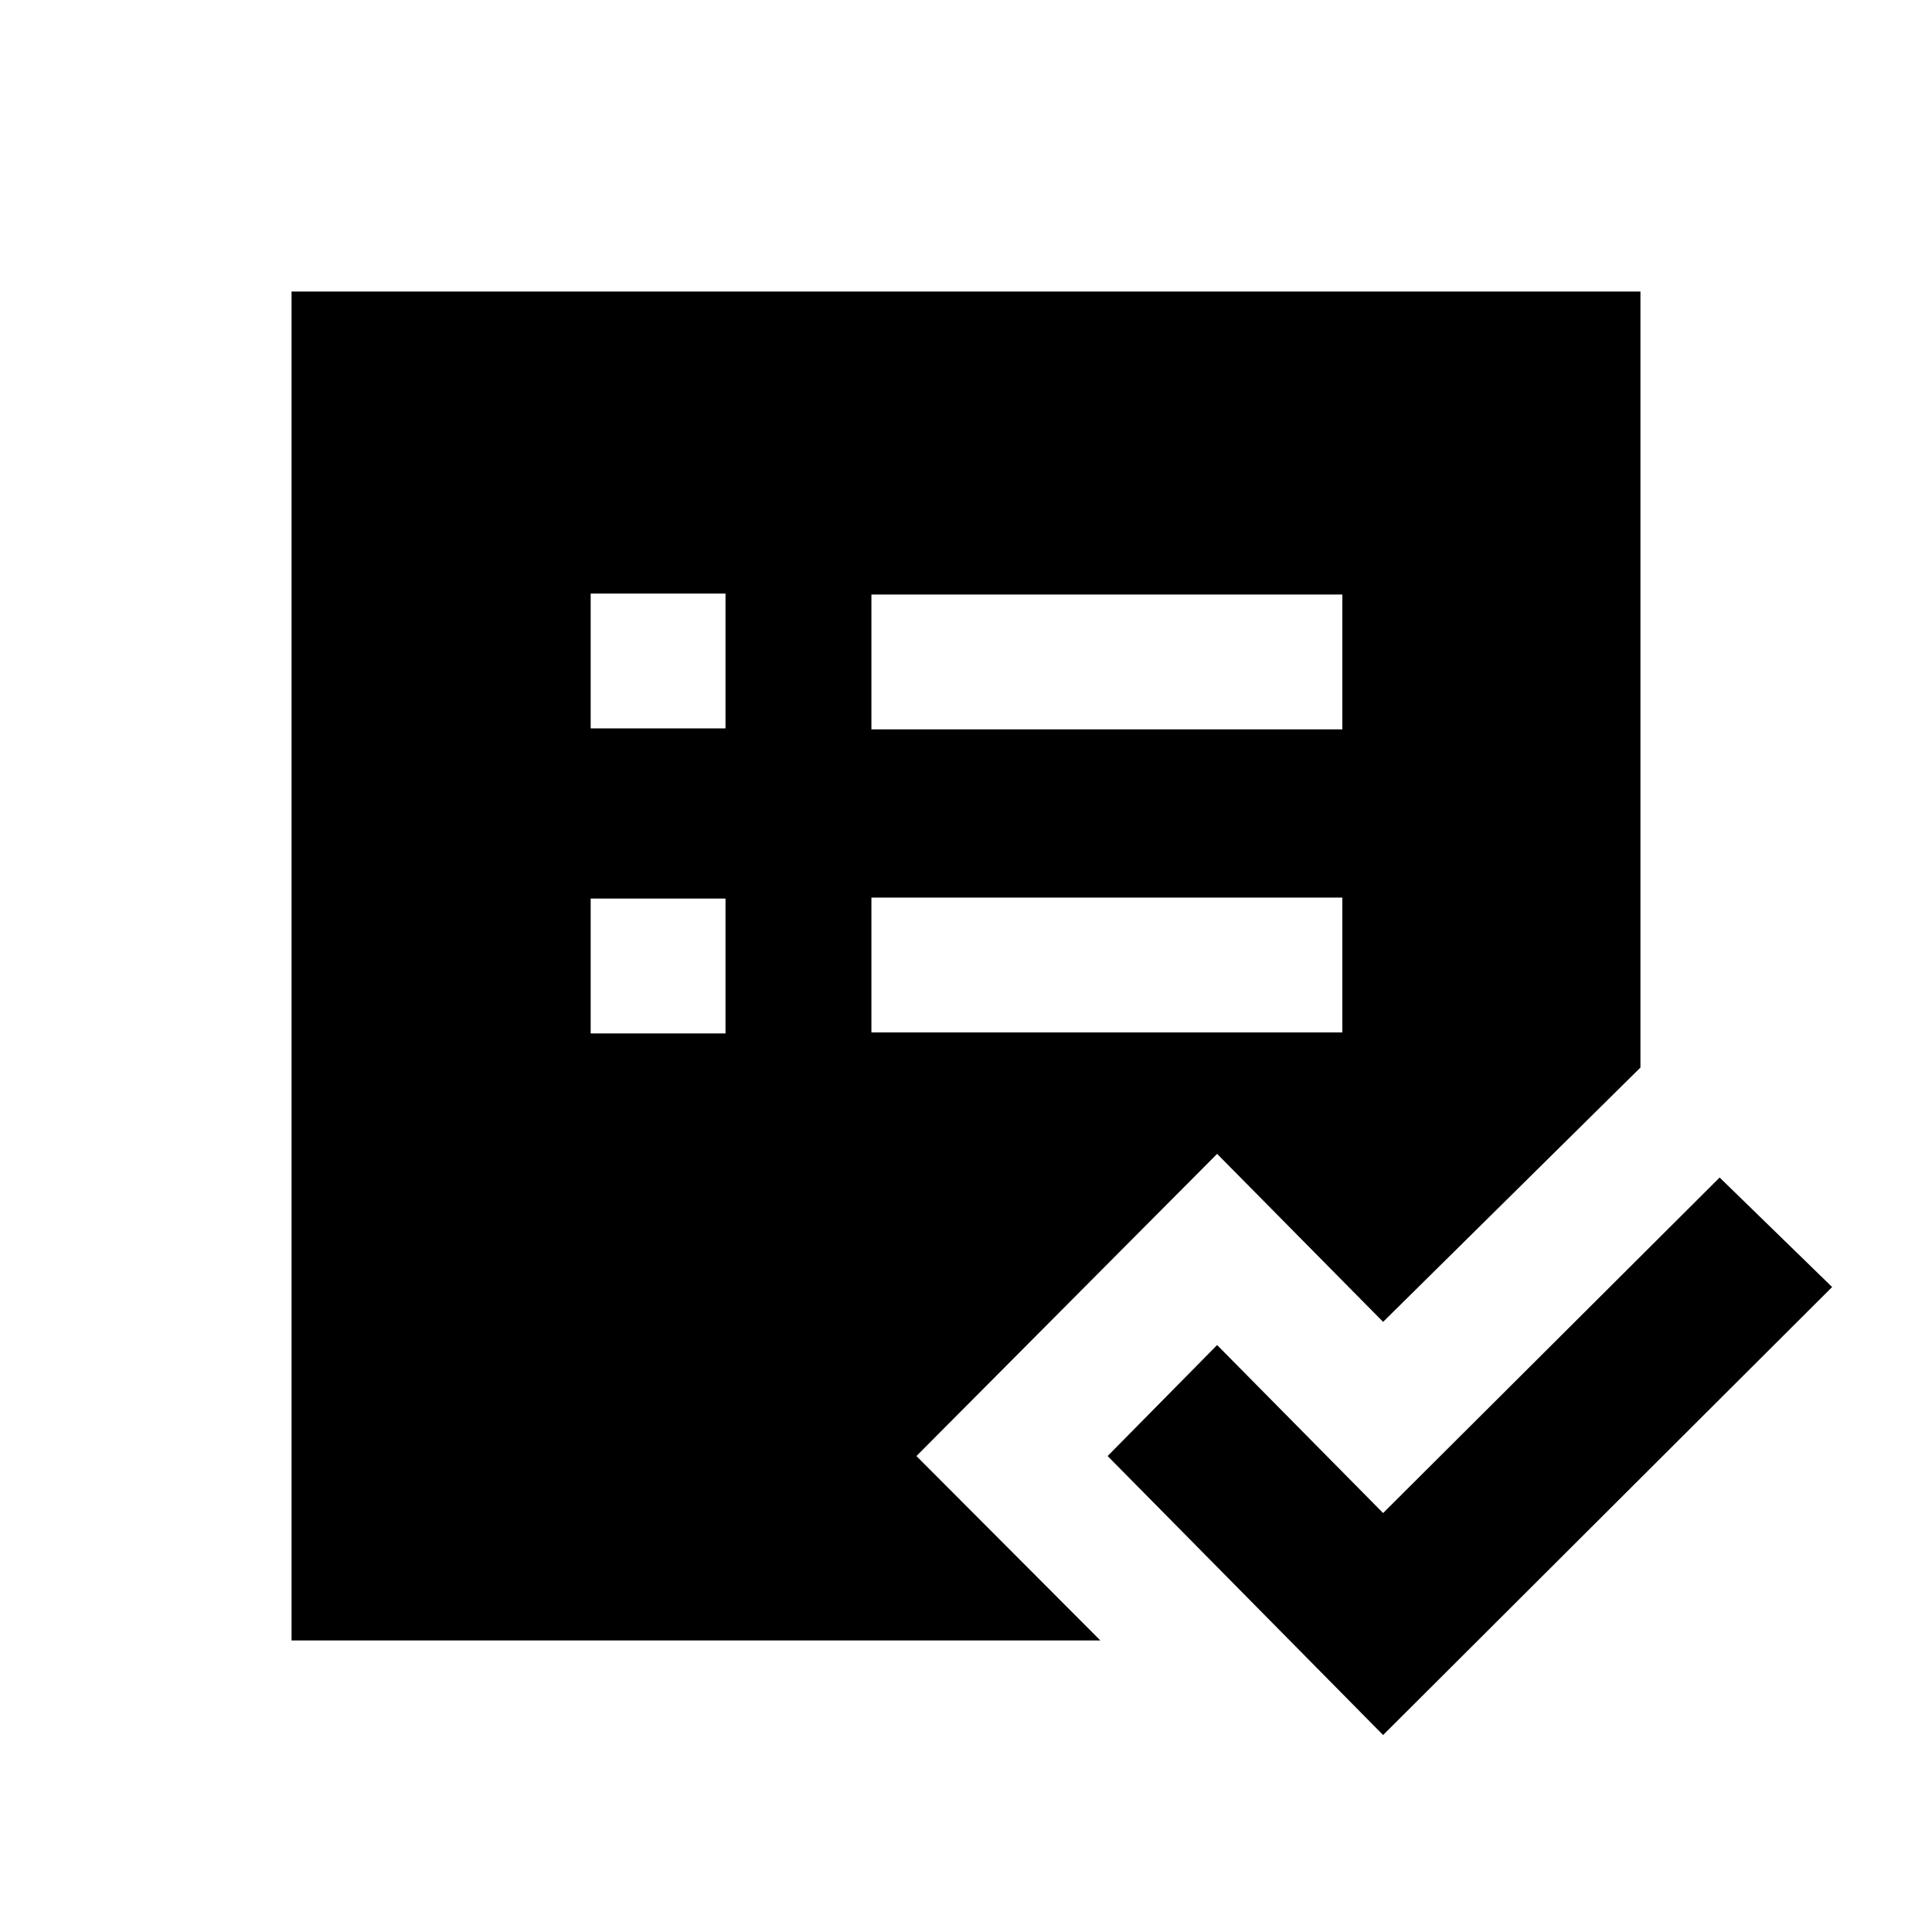 <svg xmlns="http://www.w3.org/2000/svg" height="20" viewBox="0 -960 960 960" width="20"><path d="M144.87-144.87v-670.26h670.26v385.59L687.26-303.17l-82.48-83.48L455.37-236.5l91.39 91.63H144.87ZM293.5-446.5h67v-67h-67v67Zm0-151.57h67v-67h-67v67ZM433-447h234v-67H433v67Zm0-150.57h234v-67H433v67Zm254.26 499.7L550.37-236.5l54.41-55.15 82.48 83.48 167.22-166.72 55.89 54.41L687.26-97.87Z"/></svg>